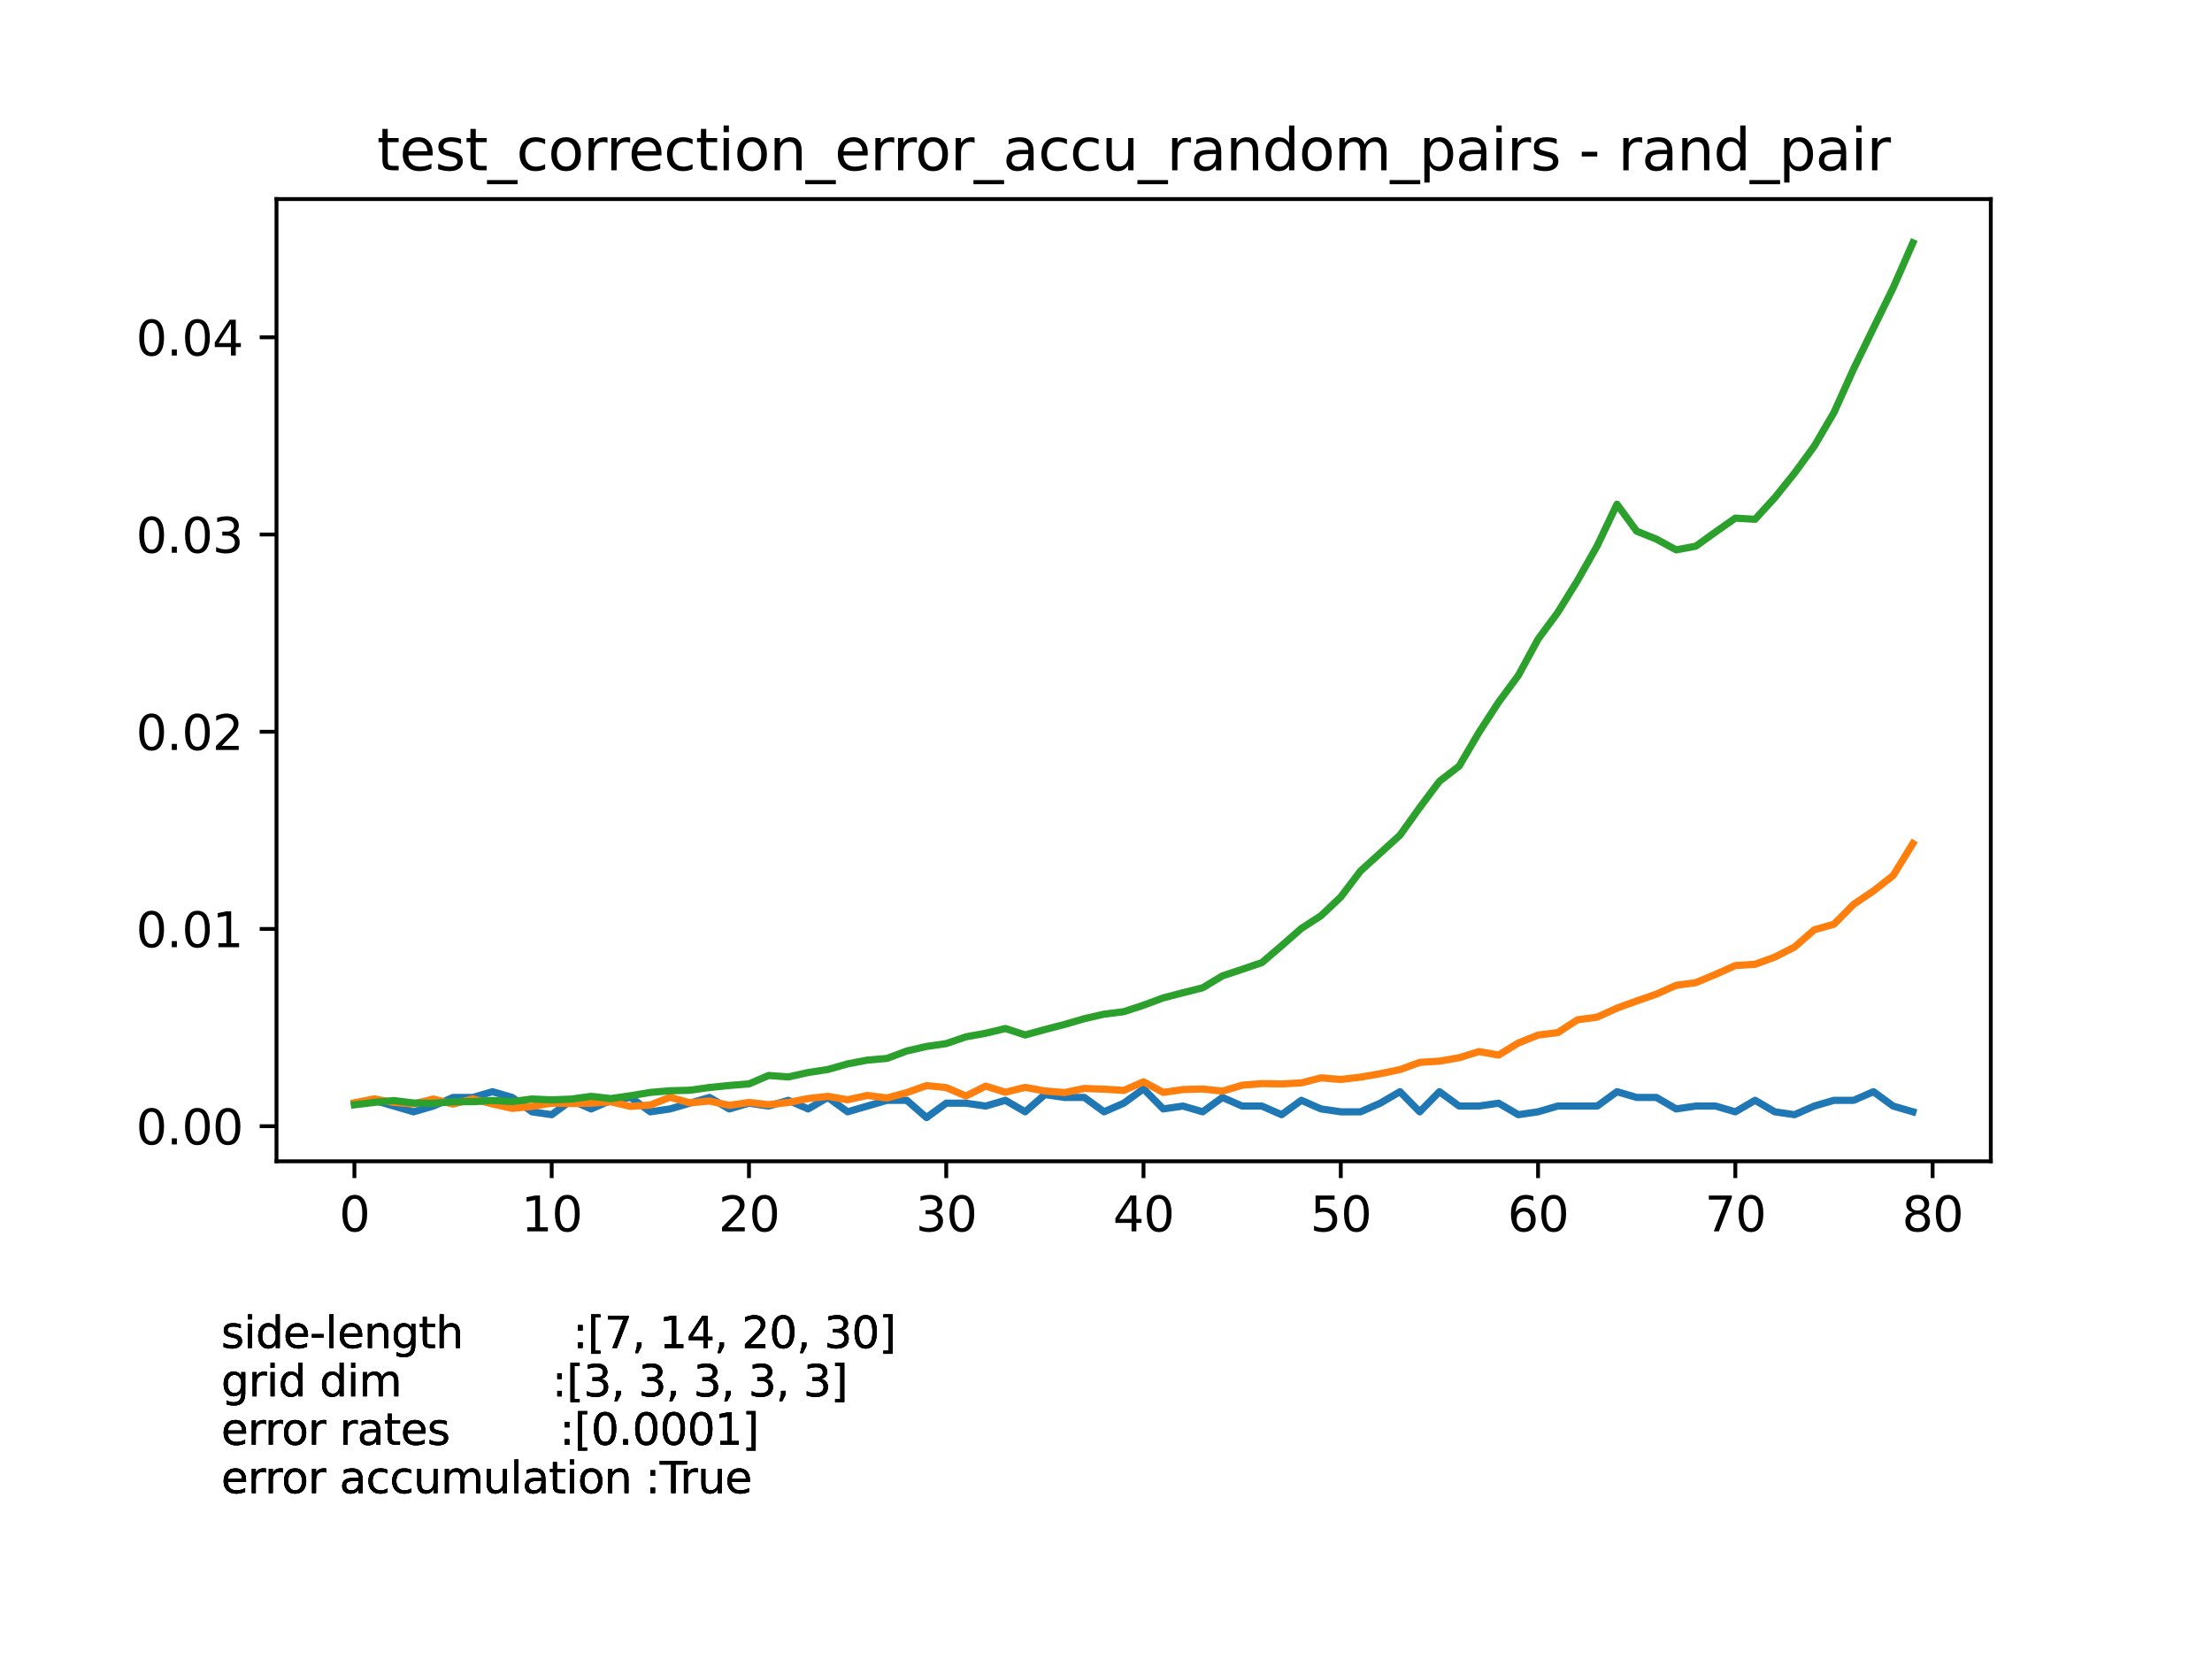 <?xml version="1.0" encoding="utf-8" standalone="no"?>
<!DOCTYPE svg PUBLIC "-//W3C//DTD SVG 1.1//EN"
  "http://www.w3.org/Graphics/SVG/1.1/DTD/svg11.dtd">
<svg xmlns:xlink="http://www.w3.org/1999/xlink" width="460.8pt" height="345.6pt" viewBox="0 0 460.8 345.6" xmlns="http://www.w3.org/2000/svg" version="1.1">
 <defs>
  <style type="text/css">*{stroke-linejoin: round; stroke-linecap: butt}</style>
 </defs>
 <g id="figure_1">
  <g id="patch_1">
   <path d="M 0 345.6 
L 460.8 345.6 
L 460.8 0 
L 0 0 
z
" style="fill: #ffffff"/>
  </g>
  <g id="axes_1">
   <g id="patch_2">
    <path d="M 57.6 241.92 
L 414.72 241.92 
L 414.72 41.472 
L 57.6 41.472 
z
" style="fill: #ffffff"/>
   </g>
   <g id="matplotlib.axis_1">
    <g id="xtick_1">
     <g id="line2d_1">
      <defs>
       <path id="mb523ce54f1" d="M 0 0 
L 0 3.5 
" style="stroke: #000000; stroke-width: 0.8"/>
      </defs>
      <g>
       <use xlink:href="#mb523ce54f1" x="73.833" y="241.92" style="stroke: #000000; stroke-width: 0.8"/>
      </g>
     </g>
     <g id="text_1">
      <!-- 0 -->
      <g transform="translate(70.651 256.518) scale(0.1 -0.1)">
       <defs>
        <path id="DejaVuSans-30" d="M 2034 4250 
Q 1547 4250 1301 3770 
Q 1056 3291 1056 2328 
Q 1056 1369 1301 889 
Q 1547 409 2034 409 
Q 2525 409 2770 889 
Q 3016 1369 3016 2328 
Q 3016 3291 2770 3770 
Q 2525 4250 2034 4250 
z
M 2034 4750 
Q 2819 4750 3233 4129 
Q 3647 3509 3647 2328 
Q 3647 1150 3233 529 
Q 2819 -91 2034 -91 
Q 1250 -91 836 529 
Q 422 1150 422 2328 
Q 422 3509 836 4129 
Q 1250 4750 2034 4750 
z
" transform="scale(0.016)"/>
       </defs>
       <use xlink:href="#DejaVuSans-30"/>
      </g>
     </g>
    </g>
    <g id="xtick_2">
     <g id="line2d_2">
      <g>
       <use xlink:href="#mb523ce54f1" x="114.928" y="241.92" style="stroke: #000000; stroke-width: 0.8"/>
      </g>
     </g>
     <g id="text_2">
      <!-- 10 -->
      <g transform="translate(108.566 256.518) scale(0.1 -0.1)">
       <defs>
        <path id="DejaVuSans-31" d="M 794 531 
L 1825 531 
L 1825 4091 
L 703 3866 
L 703 4441 
L 1819 4666 
L 2450 4666 
L 2450 531 
L 3481 531 
L 3481 0 
L 794 0 
L 794 531 
z
" transform="scale(0.016)"/>
       </defs>
       <use xlink:href="#DejaVuSans-31"/>
       <use xlink:href="#DejaVuSans-30" transform="translate(63.623 0)"/>
      </g>
     </g>
    </g>
    <g id="xtick_3">
     <g id="line2d_3">
      <g>
       <use xlink:href="#mb523ce54f1" x="156.024" y="241.92" style="stroke: #000000; stroke-width: 0.8"/>
      </g>
     </g>
     <g id="text_3">
      <!-- 20 -->
      <g transform="translate(149.661 256.518) scale(0.1 -0.1)">
       <defs>
        <path id="DejaVuSans-32" d="M 1228 531 
L 3431 531 
L 3431 0 
L 469 0 
L 469 531 
Q 828 903 1448 1529 
Q 2069 2156 2228 2338 
Q 2531 2678 2651 2914 
Q 2772 3150 2772 3378 
Q 2772 3750 2511 3984 
Q 2250 4219 1831 4219 
Q 1534 4219 1204 4116 
Q 875 4013 500 3803 
L 500 4441 
Q 881 4594 1212 4672 
Q 1544 4750 1819 4750 
Q 2544 4750 2975 4387 
Q 3406 4025 3406 3419 
Q 3406 3131 3298 2873 
Q 3191 2616 2906 2266 
Q 2828 2175 2409 1742 
Q 1991 1309 1228 531 
z
" transform="scale(0.016)"/>
       </defs>
       <use xlink:href="#DejaVuSans-32"/>
       <use xlink:href="#DejaVuSans-30" transform="translate(63.623 0)"/>
      </g>
     </g>
    </g>
    <g id="xtick_4">
     <g id="line2d_4">
      <g>
       <use xlink:href="#mb523ce54f1" x="197.119" y="241.92" style="stroke: #000000; stroke-width: 0.8"/>
      </g>
     </g>
     <g id="text_4">
      <!-- 30 -->
      <g transform="translate(190.757 256.518) scale(0.1 -0.1)">
       <defs>
        <path id="DejaVuSans-33" d="M 2597 2516 
Q 3050 2419 3304 2112 
Q 3559 1806 3559 1356 
Q 3559 666 3084 287 
Q 2609 -91 1734 -91 
Q 1441 -91 1130 -33 
Q 819 25 488 141 
L 488 750 
Q 750 597 1062 519 
Q 1375 441 1716 441 
Q 2309 441 2620 675 
Q 2931 909 2931 1356 
Q 2931 1769 2642 2001 
Q 2353 2234 1838 2234 
L 1294 2234 
L 1294 2753 
L 1863 2753 
Q 2328 2753 2575 2939 
Q 2822 3125 2822 3475 
Q 2822 3834 2567 4026 
Q 2313 4219 1838 4219 
Q 1578 4219 1281 4162 
Q 984 4106 628 3988 
L 628 4550 
Q 988 4650 1302 4700 
Q 1616 4750 1894 4750 
Q 2613 4750 3031 4423 
Q 3450 4097 3450 3541 
Q 3450 3153 3228 2886 
Q 3006 2619 2597 2516 
z
" transform="scale(0.016)"/>
       </defs>
       <use xlink:href="#DejaVuSans-33"/>
       <use xlink:href="#DejaVuSans-30" transform="translate(63.623 0)"/>
      </g>
     </g>
    </g>
    <g id="xtick_5">
     <g id="line2d_5">
      <g>
       <use xlink:href="#mb523ce54f1" x="238.215" y="241.92" style="stroke: #000000; stroke-width: 0.8"/>
      </g>
     </g>
     <g id="text_5">
      <!-- 40 -->
      <g transform="translate(231.852 256.518) scale(0.1 -0.1)">
       <defs>
        <path id="DejaVuSans-34" d="M 2419 4116 
L 825 1625 
L 2419 1625 
L 2419 4116 
z
M 2253 4666 
L 3047 4666 
L 3047 1625 
L 3713 1625 
L 3713 1100 
L 3047 1100 
L 3047 0 
L 2419 0 
L 2419 1100 
L 313 1100 
L 313 1709 
L 2253 4666 
z
" transform="scale(0.016)"/>
       </defs>
       <use xlink:href="#DejaVuSans-34"/>
       <use xlink:href="#DejaVuSans-30" transform="translate(63.623 0)"/>
      </g>
     </g>
    </g>
    <g id="xtick_6">
     <g id="line2d_6">
      <g>
       <use xlink:href="#mb523ce54f1" x="279.31" y="241.92" style="stroke: #000000; stroke-width: 0.8"/>
      </g>
     </g>
     <g id="text_6">
      <!-- 50 -->
      <g transform="translate(272.948 256.518) scale(0.1 -0.1)">
       <defs>
        <path id="DejaVuSans-35" d="M 691 4666 
L 3169 4666 
L 3169 4134 
L 1269 4134 
L 1269 2991 
Q 1406 3038 1543 3061 
Q 1681 3084 1819 3084 
Q 2600 3084 3056 2656 
Q 3513 2228 3513 1497 
Q 3513 744 3044 326 
Q 2575 -91 1722 -91 
Q 1428 -91 1123 -41 
Q 819 9 494 109 
L 494 744 
Q 775 591 1075 516 
Q 1375 441 1709 441 
Q 2250 441 2565 725 
Q 2881 1009 2881 1497 
Q 2881 1984 2565 2268 
Q 2250 2553 1709 2553 
Q 1456 2553 1204 2497 
Q 953 2441 691 2322 
L 691 4666 
z
" transform="scale(0.016)"/>
       </defs>
       <use xlink:href="#DejaVuSans-35"/>
       <use xlink:href="#DejaVuSans-30" transform="translate(63.623 0)"/>
      </g>
     </g>
    </g>
    <g id="xtick_7">
     <g id="line2d_7">
      <g>
       <use xlink:href="#mb523ce54f1" x="320.406" y="241.92" style="stroke: #000000; stroke-width: 0.8"/>
      </g>
     </g>
     <g id="text_7">
      <!-- 60 -->
      <g transform="translate(314.043 256.518) scale(0.1 -0.1)">
       <defs>
        <path id="DejaVuSans-36" d="M 2113 2584 
Q 1688 2584 1439 2293 
Q 1191 2003 1191 1497 
Q 1191 994 1439 701 
Q 1688 409 2113 409 
Q 2538 409 2786 701 
Q 3034 994 3034 1497 
Q 3034 2003 2786 2293 
Q 2538 2584 2113 2584 
z
M 3366 4563 
L 3366 3988 
Q 3128 4100 2886 4159 
Q 2644 4219 2406 4219 
Q 1781 4219 1451 3797 
Q 1122 3375 1075 2522 
Q 1259 2794 1537 2939 
Q 1816 3084 2150 3084 
Q 2853 3084 3261 2657 
Q 3669 2231 3669 1497 
Q 3669 778 3244 343 
Q 2819 -91 2113 -91 
Q 1303 -91 875 529 
Q 447 1150 447 2328 
Q 447 3434 972 4092 
Q 1497 4750 2381 4750 
Q 2619 4750 2861 4703 
Q 3103 4656 3366 4563 
z
" transform="scale(0.016)"/>
       </defs>
       <use xlink:href="#DejaVuSans-36"/>
       <use xlink:href="#DejaVuSans-30" transform="translate(63.623 0)"/>
      </g>
     </g>
    </g>
    <g id="xtick_8">
     <g id="line2d_8">
      <g>
       <use xlink:href="#mb523ce54f1" x="361.501" y="241.92" style="stroke: #000000; stroke-width: 0.8"/>
      </g>
     </g>
     <g id="text_8">
      <!-- 70 -->
      <g transform="translate(355.139 256.518) scale(0.1 -0.1)">
       <defs>
        <path id="DejaVuSans-37" d="M 525 4666 
L 3525 4666 
L 3525 4397 
L 1831 0 
L 1172 0 
L 2766 4134 
L 525 4134 
L 525 4666 
z
" transform="scale(0.016)"/>
       </defs>
       <use xlink:href="#DejaVuSans-37"/>
       <use xlink:href="#DejaVuSans-30" transform="translate(63.623 0)"/>
      </g>
     </g>
    </g>
    <g id="xtick_9">
     <g id="line2d_9">
      <g>
       <use xlink:href="#mb523ce54f1" x="402.597" y="241.92" style="stroke: #000000; stroke-width: 0.8"/>
      </g>
     </g>
     <g id="text_9">
      <!-- 80 -->
      <g transform="translate(396.234 256.518) scale(0.1 -0.1)">
       <defs>
        <path id="DejaVuSans-38" d="M 2034 2216 
Q 1584 2216 1326 1975 
Q 1069 1734 1069 1313 
Q 1069 891 1326 650 
Q 1584 409 2034 409 
Q 2484 409 2743 651 
Q 3003 894 3003 1313 
Q 3003 1734 2745 1975 
Q 2488 2216 2034 2216 
z
M 1403 2484 
Q 997 2584 770 2862 
Q 544 3141 544 3541 
Q 544 4100 942 4425 
Q 1341 4750 2034 4750 
Q 2731 4750 3128 4425 
Q 3525 4100 3525 3541 
Q 3525 3141 3298 2862 
Q 3072 2584 2669 2484 
Q 3125 2378 3379 2068 
Q 3634 1759 3634 1313 
Q 3634 634 3220 271 
Q 2806 -91 2034 -91 
Q 1263 -91 848 271 
Q 434 634 434 1313 
Q 434 1759 690 2068 
Q 947 2378 1403 2484 
z
M 1172 3481 
Q 1172 3119 1398 2916 
Q 1625 2713 2034 2713 
Q 2441 2713 2670 2916 
Q 2900 3119 2900 3481 
Q 2900 3844 2670 4047 
Q 2441 4250 2034 4250 
Q 1625 4250 1398 4047 
Q 1172 3844 1172 3481 
z
" transform="scale(0.016)"/>
       </defs>
       <use xlink:href="#DejaVuSans-38"/>
       <use xlink:href="#DejaVuSans-30" transform="translate(63.623 0)"/>
      </g>
     </g>
    </g>
   </g>
   <g id="matplotlib.axis_2">
    <g id="ytick_1">
     <g id="line2d_10">
      <defs>
       <path id="mce32a94ad5" d="M 0 0 
L -3.5 0 
" style="stroke: #000000; stroke-width: 0.8"/>
      </defs>
      <g>
       <use xlink:href="#mce32a94ad5" x="57.6" y="234.605" style="stroke: #000000; stroke-width: 0.8"/>
      </g>
     </g>
     <g id="text_10">
      <!-- 0.00 -->
      <g transform="translate(28.334 238.405) scale(0.1 -0.1)">
       <defs>
        <path id="DejaVuSans-2e" d="M 684 794 
L 1344 794 
L 1344 0 
L 684 0 
L 684 794 
z
" transform="scale(0.016)"/>
       </defs>
       <use xlink:href="#DejaVuSans-30"/>
       <use xlink:href="#DejaVuSans-2e" transform="translate(63.623 0)"/>
       <use xlink:href="#DejaVuSans-30" transform="translate(95.41 0)"/>
       <use xlink:href="#DejaVuSans-30" transform="translate(159.033 0)"/>
      </g>
     </g>
    </g>
    <g id="ytick_2">
     <g id="line2d_11">
      <g>
       <use xlink:href="#mce32a94ad5" x="57.6" y="193.52" style="stroke: #000000; stroke-width: 0.8"/>
      </g>
     </g>
     <g id="text_11">
      <!-- 0.01 -->
      <g transform="translate(28.334 197.32) scale(0.1 -0.1)">
       <use xlink:href="#DejaVuSans-30"/>
       <use xlink:href="#DejaVuSans-2e" transform="translate(63.623 0)"/>
       <use xlink:href="#DejaVuSans-30" transform="translate(95.41 0)"/>
       <use xlink:href="#DejaVuSans-31" transform="translate(159.033 0)"/>
      </g>
     </g>
    </g>
    <g id="ytick_3">
     <g id="line2d_12">
      <g>
       <use xlink:href="#mce32a94ad5" x="57.6" y="152.435" style="stroke: #000000; stroke-width: 0.8"/>
      </g>
     </g>
     <g id="text_12">
      <!-- 0.02 -->
      <g transform="translate(28.334 156.235) scale(0.1 -0.1)">
       <use xlink:href="#DejaVuSans-30"/>
       <use xlink:href="#DejaVuSans-2e" transform="translate(63.623 0)"/>
       <use xlink:href="#DejaVuSans-30" transform="translate(95.41 0)"/>
       <use xlink:href="#DejaVuSans-32" transform="translate(159.033 0)"/>
      </g>
     </g>
    </g>
    <g id="ytick_4">
     <g id="line2d_13">
      <g>
       <use xlink:href="#mce32a94ad5" x="57.6" y="111.351" style="stroke: #000000; stroke-width: 0.8"/>
      </g>
     </g>
     <g id="text_13">
      <!-- 0.03 -->
      <g transform="translate(28.334 115.15) scale(0.1 -0.1)">
       <use xlink:href="#DejaVuSans-30"/>
       <use xlink:href="#DejaVuSans-2e" transform="translate(63.623 0)"/>
       <use xlink:href="#DejaVuSans-30" transform="translate(95.41 0)"/>
       <use xlink:href="#DejaVuSans-33" transform="translate(159.033 0)"/>
      </g>
     </g>
    </g>
    <g id="ytick_5">
     <g id="line2d_14">
      <g>
       <use xlink:href="#mce32a94ad5" x="57.6" y="70.266" style="stroke: #000000; stroke-width: 0.8"/>
      </g>
     </g>
     <g id="text_14">
      <!-- 0.04 -->
      <g transform="translate(28.334 74.065) scale(0.1 -0.1)">
       <use xlink:href="#DejaVuSans-30"/>
       <use xlink:href="#DejaVuSans-2e" transform="translate(63.623 0)"/>
       <use xlink:href="#DejaVuSans-30" transform="translate(95.41 0)"/>
       <use xlink:href="#DejaVuSans-34" transform="translate(159.033 0)"/>
      </g>
     </g>
    </g>
   </g>
   <g id="line2d_15">
    <path d="M 73.833 229.814 
L 77.942 229.215 
L 82.052 230.413 
L 86.161 231.611 
L 90.271 230.413 
L 94.38 228.616 
L 98.49 228.616 
L 102.6 227.419 
L 106.709 228.616 
L 110.819 231.611 
L 114.928 232.21 
L 119.038 229.215 
L 123.147 231.012 
L 127.257 229.215 
L 131.366 228.616 
L 135.476 231.611 
L 139.586 231.012 
L 143.695 229.814 
L 147.805 228.616 
L 151.914 231.012 
L 156.024 229.814 
L 160.133 230.413 
L 164.243 229.215 
L 168.352 231.012 
L 172.462 228.616 
L 176.572 231.611 
L 180.681 230.413 
L 184.791 229.215 
L 188.9 229.215 
L 193.01 232.809 
L 197.119 229.814 
L 201.229 229.814 
L 205.338 230.413 
L 209.448 229.215 
L 213.557 231.611 
L 217.667 228.017 
L 221.777 228.616 
L 225.886 228.616 
L 229.996 231.611 
L 234.105 229.814 
L 238.215 226.82 
L 242.324 231.012 
L 246.434 230.413 
L 250.543 231.611 
L 254.653 228.616 
L 258.763 230.413 
L 262.872 230.413 
L 266.982 232.21 
L 271.091 229.215 
L 275.201 231.012 
L 279.31 231.611 
L 283.42 231.611 
L 287.529 229.814 
L 291.639 227.419 
L 295.748 231.611 
L 299.858 227.419 
L 303.968 230.413 
L 308.077 230.413 
L 312.187 229.814 
L 316.296 232.21 
L 320.406 231.611 
L 324.515 230.413 
L 328.625 230.413 
L 332.734 230.413 
L 336.844 227.419 
L 340.954 228.616 
L 345.063 228.616 
L 349.173 231.012 
L 353.282 230.413 
L 357.392 230.413 
L 361.501 231.611 
L 365.611 229.215 
L 369.72 231.611 
L 373.83 232.21 
L 377.94 230.413 
L 382.049 229.215 
L 386.159 229.215 
L 390.268 227.419 
L 394.378 230.413 
L 398.487 231.611 
" clip-path="url(#p270a63d6be)" style="fill: none; stroke: #1f77b4; stroke-width: 1.5; stroke-linecap: square"/>
   </g>
   <g id="line2d_16">
    <path d="M 73.833 229.739 
L 77.942 228.916 
L 82.052 229.664 
L 86.161 229.964 
L 90.271 228.953 
L 94.38 230.001 
L 98.49 228.916 
L 102.6 229.964 
L 106.709 230.9 
L 110.819 230.488 
L 114.928 229.814 
L 119.038 229.889 
L 123.147 229.814 
L 127.257 229.515 
L 131.366 230.488 
L 135.476 230.189 
L 139.586 228.579 
L 143.695 229.739 
L 147.805 229.365 
L 151.914 230.263 
L 156.024 229.664 
L 160.133 230.114 
L 164.243 229.664 
L 168.352 228.841 
L 172.462 228.392 
L 176.572 229.103 
L 180.681 228.205 
L 184.791 228.729 
L 188.9 227.606 
L 193.01 226.146 
L 197.119 226.558 
L 201.229 228.317 
L 205.338 226.258 
L 209.448 227.531 
L 213.557 226.52 
L 217.667 227.269 
L 221.777 227.606 
L 225.886 226.745 
L 229.996 226.895 
L 234.105 227.157 
L 238.215 225.36 
L 242.324 227.568 
L 246.434 226.969 
L 250.543 226.857 
L 254.653 227.306 
L 258.763 226.071 
L 262.872 225.734 
L 266.982 225.809 
L 271.091 225.584 
L 275.201 224.536 
L 279.31 224.873 
L 283.42 224.387 
L 287.529 223.675 
L 291.639 222.814 
L 295.748 221.317 
L 299.858 221.055 
L 303.968 220.344 
L 308.077 219.071 
L 312.187 219.783 
L 316.296 217.275 
L 320.406 215.628 
L 324.515 215.104 
L 328.625 212.446 
L 332.734 211.884 
L 336.844 210.013 
L 340.954 208.516 
L 345.063 207.093 
L 349.173 205.259 
L 353.282 204.698 
L 357.392 202.976 
L 361.501 201.142 
L 365.611 200.88 
L 369.72 199.382 
L 373.83 197.286 
L 377.94 193.693 
L 382.049 192.532 
L 386.159 188.377 
L 390.268 185.607 
L 394.378 182.388 
L 398.487 175.725 
" clip-path="url(#p270a63d6be)" style="fill: none; stroke: #ff7f0e; stroke-width: 1.5; stroke-linecap: square"/>
   </g>
   <g id="line2d_17">
    <path d="M 73.833 230.15 
L 77.942 229.65 
L 82.052 229.264 
L 86.161 229.778 
L 90.271 229.842 
L 94.38 229.521 
L 98.49 229.496 
L 102.6 229.252 
L 106.709 229.483 
L 110.819 228.943 
L 114.928 229.123 
L 119.038 228.956 
L 123.147 228.391 
L 127.257 228.854 
L 131.366 228.263 
L 135.476 227.57 
L 139.586 227.223 
L 143.695 227.12 
L 147.805 226.543 
L 151.914 226.119 
L 156.024 225.798 
L 160.133 224.039 
L 164.243 224.347 
L 168.352 223.423 
L 172.462 222.794 
L 176.572 221.625 
L 180.681 220.842 
L 184.791 220.482 
L 188.9 218.942 
L 193.01 217.992 
L 197.119 217.401 
L 201.229 215.989 
L 205.338 215.244 
L 209.448 214.256 
L 213.557 215.604 
L 217.667 214.474 
L 221.777 213.408 
L 225.886 212.214 
L 229.996 211.264 
L 234.105 210.75 
L 238.215 209.402 
L 242.324 207.875 
L 246.434 206.809 
L 250.543 205.769 
L 254.653 203.291 
L 258.763 201.93 
L 262.872 200.531 
L 266.982 197.013 
L 271.091 193.418 
L 275.201 190.747 
L 279.31 186.857 
L 283.42 181.439 
L 287.529 177.716 
L 291.639 173.979 
L 295.748 168.24 
L 299.858 162.758 
L 303.968 159.587 
L 308.077 152.602 
L 312.187 146.273 
L 316.296 140.713 
L 320.406 133.151 
L 324.515 127.579 
L 328.625 120.941 
L 332.734 113.687 
L 336.844 105.047 
L 340.954 110.657 
L 345.063 112.313 
L 349.173 114.547 
L 353.282 113.777 
L 357.392 110.811 
L 361.501 107.935 
L 365.611 108.179 
L 369.72 103.673 
L 373.83 98.563 
L 377.94 92.952 
L 382.049 85.929 
L 386.159 76.813 
L 390.268 68.353 
L 394.378 59.956 
L 398.487 50.583 
" clip-path="url(#p270a63d6be)" style="fill: none; stroke: #2ca02c; stroke-width: 1.5; stroke-linecap: square"/>
   </g>
   <g id="patch_3">
    <path d="M 57.6 241.92 
L 57.6 41.472 
" style="fill: none; stroke: #000000; stroke-width: 0.8; stroke-linejoin: miter; stroke-linecap: square"/>
   </g>
   <g id="patch_4">
    <path d="M 414.72 241.92 
L 414.72 41.472 
" style="fill: none; stroke: #000000; stroke-width: 0.8; stroke-linejoin: miter; stroke-linecap: square"/>
   </g>
   <g id="patch_5">
    <path d="M 57.6 241.92 
L 414.72 241.92 
" style="fill: none; stroke: #000000; stroke-width: 0.8; stroke-linejoin: miter; stroke-linecap: square"/>
   </g>
   <g id="patch_6">
    <path d="M 57.6 41.472 
L 414.72 41.472 
" style="fill: none; stroke: #000000; stroke-width: 0.8; stroke-linejoin: miter; stroke-linecap: square"/>
   </g>
   <g id="text_15">
    <!-- side-length        :[7, 14, 20, 30] -->
    <g transform="translate(46.08 280.806) scale(0.09 -0.09)">
     <defs>
      <path id="DejaVuSans-73" d="M 2834 3397 
L 2834 2853 
Q 2591 2978 2328 3040 
Q 2066 3103 1784 3103 
Q 1356 3103 1142 2972 
Q 928 2841 928 2578 
Q 928 2378 1081 2264 
Q 1234 2150 1697 2047 
L 1894 2003 
Q 2506 1872 2764 1633 
Q 3022 1394 3022 966 
Q 3022 478 2636 193 
Q 2250 -91 1575 -91 
Q 1294 -91 989 -36 
Q 684 19 347 128 
L 347 722 
Q 666 556 975 473 
Q 1284 391 1588 391 
Q 1994 391 2212 530 
Q 2431 669 2431 922 
Q 2431 1156 2273 1281 
Q 2116 1406 1581 1522 
L 1381 1569 
Q 847 1681 609 1914 
Q 372 2147 372 2553 
Q 372 3047 722 3315 
Q 1072 3584 1716 3584 
Q 2034 3584 2315 3537 
Q 2597 3491 2834 3397 
z
" transform="scale(0.016)"/>
      <path id="DejaVuSans-69" d="M 603 3500 
L 1178 3500 
L 1178 0 
L 603 0 
L 603 3500 
z
M 603 4863 
L 1178 4863 
L 1178 4134 
L 603 4134 
L 603 4863 
z
" transform="scale(0.016)"/>
      <path id="DejaVuSans-64" d="M 2906 2969 
L 2906 4863 
L 3481 4863 
L 3481 0 
L 2906 0 
L 2906 525 
Q 2725 213 2448 61 
Q 2172 -91 1784 -91 
Q 1150 -91 751 415 
Q 353 922 353 1747 
Q 353 2572 751 3078 
Q 1150 3584 1784 3584 
Q 2172 3584 2448 3432 
Q 2725 3281 2906 2969 
z
M 947 1747 
Q 947 1113 1208 752 
Q 1469 391 1925 391 
Q 2381 391 2643 752 
Q 2906 1113 2906 1747 
Q 2906 2381 2643 2742 
Q 2381 3103 1925 3103 
Q 1469 3103 1208 2742 
Q 947 2381 947 1747 
z
" transform="scale(0.016)"/>
      <path id="DejaVuSans-65" d="M 3597 1894 
L 3597 1613 
L 953 1613 
Q 991 1019 1311 708 
Q 1631 397 2203 397 
Q 2534 397 2845 478 
Q 3156 559 3463 722 
L 3463 178 
Q 3153 47 2828 -22 
Q 2503 -91 2169 -91 
Q 1331 -91 842 396 
Q 353 884 353 1716 
Q 353 2575 817 3079 
Q 1281 3584 2069 3584 
Q 2775 3584 3186 3129 
Q 3597 2675 3597 1894 
z
M 3022 2063 
Q 3016 2534 2758 2815 
Q 2500 3097 2075 3097 
Q 1594 3097 1305 2825 
Q 1016 2553 972 2059 
L 3022 2063 
z
" transform="scale(0.016)"/>
      <path id="DejaVuSans-2d" d="M 313 2009 
L 1997 2009 
L 1997 1497 
L 313 1497 
L 313 2009 
z
" transform="scale(0.016)"/>
      <path id="DejaVuSans-6c" d="M 603 4863 
L 1178 4863 
L 1178 0 
L 603 0 
L 603 4863 
z
" transform="scale(0.016)"/>
      <path id="DejaVuSans-6e" d="M 3513 2113 
L 3513 0 
L 2938 0 
L 2938 2094 
Q 2938 2591 2744 2837 
Q 2550 3084 2163 3084 
Q 1697 3084 1428 2787 
Q 1159 2491 1159 1978 
L 1159 0 
L 581 0 
L 581 3500 
L 1159 3500 
L 1159 2956 
Q 1366 3272 1645 3428 
Q 1925 3584 2291 3584 
Q 2894 3584 3203 3211 
Q 3513 2838 3513 2113 
z
" transform="scale(0.016)"/>
      <path id="DejaVuSans-67" d="M 2906 1791 
Q 2906 2416 2648 2759 
Q 2391 3103 1925 3103 
Q 1463 3103 1205 2759 
Q 947 2416 947 1791 
Q 947 1169 1205 825 
Q 1463 481 1925 481 
Q 2391 481 2648 825 
Q 2906 1169 2906 1791 
z
M 3481 434 
Q 3481 -459 3084 -895 
Q 2688 -1331 1869 -1331 
Q 1566 -1331 1297 -1286 
Q 1028 -1241 775 -1147 
L 775 -588 
Q 1028 -725 1275 -790 
Q 1522 -856 1778 -856 
Q 2344 -856 2625 -561 
Q 2906 -266 2906 331 
L 2906 616 
Q 2728 306 2450 153 
Q 2172 0 1784 0 
Q 1141 0 747 490 
Q 353 981 353 1791 
Q 353 2603 747 3093 
Q 1141 3584 1784 3584 
Q 2172 3584 2450 3431 
Q 2728 3278 2906 2969 
L 2906 3500 
L 3481 3500 
L 3481 434 
z
" transform="scale(0.016)"/>
      <path id="DejaVuSans-74" d="M 1172 4494 
L 1172 3500 
L 2356 3500 
L 2356 3053 
L 1172 3053 
L 1172 1153 
Q 1172 725 1289 603 
Q 1406 481 1766 481 
L 2356 481 
L 2356 0 
L 1766 0 
Q 1100 0 847 248 
Q 594 497 594 1153 
L 594 3053 
L 172 3053 
L 172 3500 
L 594 3500 
L 594 4494 
L 1172 4494 
z
" transform="scale(0.016)"/>
      <path id="DejaVuSans-68" d="M 3513 2113 
L 3513 0 
L 2938 0 
L 2938 2094 
Q 2938 2591 2744 2837 
Q 2550 3084 2163 3084 
Q 1697 3084 1428 2787 
Q 1159 2491 1159 1978 
L 1159 0 
L 581 0 
L 581 4863 
L 1159 4863 
L 1159 2956 
Q 1366 3272 1645 3428 
Q 1925 3584 2291 3584 
Q 2894 3584 3203 3211 
Q 3513 2838 3513 2113 
z
" transform="scale(0.016)"/>
      <path id="DejaVuSans-20" transform="scale(0.016)"/>
      <path id="DejaVuSans-3a" d="M 750 794 
L 1409 794 
L 1409 0 
L 750 0 
L 750 794 
z
M 750 3309 
L 1409 3309 
L 1409 2516 
L 750 2516 
L 750 3309 
z
" transform="scale(0.016)"/>
      <path id="DejaVuSans-5b" d="M 550 4863 
L 1875 4863 
L 1875 4416 
L 1125 4416 
L 1125 -397 
L 1875 -397 
L 1875 -844 
L 550 -844 
L 550 4863 
z
" transform="scale(0.016)"/>
      <path id="DejaVuSans-2c" d="M 750 794 
L 1409 794 
L 1409 256 
L 897 -744 
L 494 -744 
L 750 256 
L 750 794 
z
" transform="scale(0.016)"/>
      <path id="DejaVuSans-5d" d="M 1947 4863 
L 1947 -844 
L 622 -844 
L 622 -397 
L 1369 -397 
L 1369 4416 
L 622 4416 
L 622 4863 
L 1947 4863 
z
" transform="scale(0.016)"/>
     </defs>
     <use xlink:href="#DejaVuSans-73"/>
     <use xlink:href="#DejaVuSans-69" transform="translate(52.1 0)"/>
     <use xlink:href="#DejaVuSans-64" transform="translate(79.883 0)"/>
     <use xlink:href="#DejaVuSans-65" transform="translate(143.359 0)"/>
     <use xlink:href="#DejaVuSans-2d" transform="translate(204.883 0)"/>
     <use xlink:href="#DejaVuSans-6c" transform="translate(240.967 0)"/>
     <use xlink:href="#DejaVuSans-65" transform="translate(268.75 0)"/>
     <use xlink:href="#DejaVuSans-6e" transform="translate(330.273 0)"/>
     <use xlink:href="#DejaVuSans-67" transform="translate(393.652 0)"/>
     <use xlink:href="#DejaVuSans-74" transform="translate(457.129 0)"/>
     <use xlink:href="#DejaVuSans-68" transform="translate(496.338 0)"/>
     <use xlink:href="#DejaVuSans-20" transform="translate(559.717 0)"/>
     <use xlink:href="#DejaVuSans-20" transform="translate(591.504 0)"/>
     <use xlink:href="#DejaVuSans-20" transform="translate(623.291 0)"/>
     <use xlink:href="#DejaVuSans-20" transform="translate(655.078 0)"/>
     <use xlink:href="#DejaVuSans-20" transform="translate(686.865 0)"/>
     <use xlink:href="#DejaVuSans-20" transform="translate(718.652 0)"/>
     <use xlink:href="#DejaVuSans-20" transform="translate(750.439 0)"/>
     <use xlink:href="#DejaVuSans-20" transform="translate(782.227 0)"/>
     <use xlink:href="#DejaVuSans-3a" transform="translate(814.014 0)"/>
     <use xlink:href="#DejaVuSans-5b" transform="translate(847.705 0)"/>
     <use xlink:href="#DejaVuSans-37" transform="translate(886.719 0)"/>
     <use xlink:href="#DejaVuSans-2c" transform="translate(950.342 0)"/>
     <use xlink:href="#DejaVuSans-20" transform="translate(982.129 0)"/>
     <use xlink:href="#DejaVuSans-31" transform="translate(1013.916 0)"/>
     <use xlink:href="#DejaVuSans-34" transform="translate(1077.539 0)"/>
     <use xlink:href="#DejaVuSans-2c" transform="translate(1141.162 0)"/>
     <use xlink:href="#DejaVuSans-20" transform="translate(1172.949 0)"/>
     <use xlink:href="#DejaVuSans-32" transform="translate(1204.736 0)"/>
     <use xlink:href="#DejaVuSans-30" transform="translate(1268.359 0)"/>
     <use xlink:href="#DejaVuSans-2c" transform="translate(1331.982 0)"/>
     <use xlink:href="#DejaVuSans-20" transform="translate(1363.77 0)"/>
     <use xlink:href="#DejaVuSans-33" transform="translate(1395.557 0)"/>
     <use xlink:href="#DejaVuSans-30" transform="translate(1459.18 0)"/>
     <use xlink:href="#DejaVuSans-5d" transform="translate(1522.803 0)"/>
    </g>
    <!-- grid dim           :[3, 3, 3, 3, 3] -->
    <g transform="translate(46.08 290.884) scale(0.09 -0.09)">
     <defs>
      <path id="DejaVuSans-72" d="M 2631 2963 
Q 2534 3019 2420 3045 
Q 2306 3072 2169 3072 
Q 1681 3072 1420 2755 
Q 1159 2438 1159 1844 
L 1159 0 
L 581 0 
L 581 3500 
L 1159 3500 
L 1159 2956 
Q 1341 3275 1631 3429 
Q 1922 3584 2338 3584 
Q 2397 3584 2469 3576 
Q 2541 3569 2628 3553 
L 2631 2963 
z
" transform="scale(0.016)"/>
      <path id="DejaVuSans-6d" d="M 3328 2828 
Q 3544 3216 3844 3400 
Q 4144 3584 4550 3584 
Q 5097 3584 5394 3201 
Q 5691 2819 5691 2113 
L 5691 0 
L 5113 0 
L 5113 2094 
Q 5113 2597 4934 2840 
Q 4756 3084 4391 3084 
Q 3944 3084 3684 2787 
Q 3425 2491 3425 1978 
L 3425 0 
L 2847 0 
L 2847 2094 
Q 2847 2600 2669 2842 
Q 2491 3084 2119 3084 
Q 1678 3084 1418 2786 
Q 1159 2488 1159 1978 
L 1159 0 
L 581 0 
L 581 3500 
L 1159 3500 
L 1159 2956 
Q 1356 3278 1631 3431 
Q 1906 3584 2284 3584 
Q 2666 3584 2933 3390 
Q 3200 3197 3328 2828 
z
" transform="scale(0.016)"/>
     </defs>
     <use xlink:href="#DejaVuSans-67"/>
     <use xlink:href="#DejaVuSans-72" transform="translate(63.477 0)"/>
     <use xlink:href="#DejaVuSans-69" transform="translate(104.59 0)"/>
     <use xlink:href="#DejaVuSans-64" transform="translate(132.373 0)"/>
     <use xlink:href="#DejaVuSans-20" transform="translate(195.85 0)"/>
     <use xlink:href="#DejaVuSans-64" transform="translate(227.637 0)"/>
     <use xlink:href="#DejaVuSans-69" transform="translate(291.113 0)"/>
     <use xlink:href="#DejaVuSans-6d" transform="translate(318.896 0)"/>
     <use xlink:href="#DejaVuSans-20" transform="translate(416.309 0)"/>
     <use xlink:href="#DejaVuSans-20" transform="translate(448.096 0)"/>
     <use xlink:href="#DejaVuSans-20" transform="translate(479.883 0)"/>
     <use xlink:href="#DejaVuSans-20" transform="translate(511.67 0)"/>
     <use xlink:href="#DejaVuSans-20" transform="translate(543.457 0)"/>
     <use xlink:href="#DejaVuSans-20" transform="translate(575.244 0)"/>
     <use xlink:href="#DejaVuSans-20" transform="translate(607.031 0)"/>
     <use xlink:href="#DejaVuSans-20" transform="translate(638.818 0)"/>
     <use xlink:href="#DejaVuSans-20" transform="translate(670.605 0)"/>
     <use xlink:href="#DejaVuSans-20" transform="translate(702.393 0)"/>
     <use xlink:href="#DejaVuSans-20" transform="translate(734.18 0)"/>
     <use xlink:href="#DejaVuSans-3a" transform="translate(765.967 0)"/>
     <use xlink:href="#DejaVuSans-5b" transform="translate(799.658 0)"/>
     <use xlink:href="#DejaVuSans-33" transform="translate(838.672 0)"/>
     <use xlink:href="#DejaVuSans-2c" transform="translate(902.295 0)"/>
     <use xlink:href="#DejaVuSans-20" transform="translate(934.082 0)"/>
     <use xlink:href="#DejaVuSans-33" transform="translate(965.869 0)"/>
     <use xlink:href="#DejaVuSans-2c" transform="translate(1029.492 0)"/>
     <use xlink:href="#DejaVuSans-20" transform="translate(1061.279 0)"/>
     <use xlink:href="#DejaVuSans-33" transform="translate(1093.066 0)"/>
     <use xlink:href="#DejaVuSans-2c" transform="translate(1156.689 0)"/>
     <use xlink:href="#DejaVuSans-20" transform="translate(1188.477 0)"/>
     <use xlink:href="#DejaVuSans-33" transform="translate(1220.264 0)"/>
     <use xlink:href="#DejaVuSans-2c" transform="translate(1283.887 0)"/>
     <use xlink:href="#DejaVuSans-20" transform="translate(1315.674 0)"/>
     <use xlink:href="#DejaVuSans-33" transform="translate(1347.461 0)"/>
     <use xlink:href="#DejaVuSans-5d" transform="translate(1411.084 0)"/>
    </g>
    <!-- error rates        :[0.0001] -->
    <g transform="translate(46.08 300.962) scale(0.09 -0.09)">
     <defs>
      <path id="DejaVuSans-6f" d="M 1959 3097 
Q 1497 3097 1228 2736 
Q 959 2375 959 1747 
Q 959 1119 1226 758 
Q 1494 397 1959 397 
Q 2419 397 2687 759 
Q 2956 1122 2956 1747 
Q 2956 2369 2687 2733 
Q 2419 3097 1959 3097 
z
M 1959 3584 
Q 2709 3584 3137 3096 
Q 3566 2609 3566 1747 
Q 3566 888 3137 398 
Q 2709 -91 1959 -91 
Q 1206 -91 779 398 
Q 353 888 353 1747 
Q 353 2609 779 3096 
Q 1206 3584 1959 3584 
z
" transform="scale(0.016)"/>
      <path id="DejaVuSans-61" d="M 2194 1759 
Q 1497 1759 1228 1600 
Q 959 1441 959 1056 
Q 959 750 1161 570 
Q 1363 391 1709 391 
Q 2188 391 2477 730 
Q 2766 1069 2766 1631 
L 2766 1759 
L 2194 1759 
z
M 3341 1997 
L 3341 0 
L 2766 0 
L 2766 531 
Q 2569 213 2275 61 
Q 1981 -91 1556 -91 
Q 1019 -91 701 211 
Q 384 513 384 1019 
Q 384 1609 779 1909 
Q 1175 2209 1959 2209 
L 2766 2209 
L 2766 2266 
Q 2766 2663 2505 2880 
Q 2244 3097 1772 3097 
Q 1472 3097 1187 3025 
Q 903 2953 641 2809 
L 641 3341 
Q 956 3463 1253 3523 
Q 1550 3584 1831 3584 
Q 2591 3584 2966 3190 
Q 3341 2797 3341 1997 
z
" transform="scale(0.016)"/>
     </defs>
     <use xlink:href="#DejaVuSans-65"/>
     <use xlink:href="#DejaVuSans-72" transform="translate(61.523 0)"/>
     <use xlink:href="#DejaVuSans-72" transform="translate(100.887 0)"/>
     <use xlink:href="#DejaVuSans-6f" transform="translate(139.75 0)"/>
     <use xlink:href="#DejaVuSans-72" transform="translate(200.932 0)"/>
     <use xlink:href="#DejaVuSans-20" transform="translate(242.045 0)"/>
     <use xlink:href="#DejaVuSans-72" transform="translate(273.832 0)"/>
     <use xlink:href="#DejaVuSans-61" transform="translate(314.945 0)"/>
     <use xlink:href="#DejaVuSans-74" transform="translate(376.225 0)"/>
     <use xlink:href="#DejaVuSans-65" transform="translate(415.434 0)"/>
     <use xlink:href="#DejaVuSans-73" transform="translate(476.957 0)"/>
     <use xlink:href="#DejaVuSans-20" transform="translate(529.057 0)"/>
     <use xlink:href="#DejaVuSans-20" transform="translate(560.844 0)"/>
     <use xlink:href="#DejaVuSans-20" transform="translate(592.631 0)"/>
     <use xlink:href="#DejaVuSans-20" transform="translate(624.418 0)"/>
     <use xlink:href="#DejaVuSans-20" transform="translate(656.205 0)"/>
     <use xlink:href="#DejaVuSans-20" transform="translate(687.992 0)"/>
     <use xlink:href="#DejaVuSans-20" transform="translate(719.779 0)"/>
     <use xlink:href="#DejaVuSans-20" transform="translate(751.566 0)"/>
     <use xlink:href="#DejaVuSans-3a" transform="translate(783.354 0)"/>
     <use xlink:href="#DejaVuSans-5b" transform="translate(817.045 0)"/>
     <use xlink:href="#DejaVuSans-30" transform="translate(856.059 0)"/>
     <use xlink:href="#DejaVuSans-2e" transform="translate(919.682 0)"/>
     <use xlink:href="#DejaVuSans-30" transform="translate(951.469 0)"/>
     <use xlink:href="#DejaVuSans-30" transform="translate(1015.092 0)"/>
     <use xlink:href="#DejaVuSans-30" transform="translate(1078.715 0)"/>
     <use xlink:href="#DejaVuSans-31" transform="translate(1142.338 0)"/>
     <use xlink:href="#DejaVuSans-5d" transform="translate(1205.961 0)"/>
    </g>
    <!-- error accumulation :True -->
    <g transform="translate(46.08 311.04) scale(0.09 -0.09)">
     <defs>
      <path id="DejaVuSans-63" d="M 3122 3366 
L 3122 2828 
Q 2878 2963 2633 3030 
Q 2388 3097 2138 3097 
Q 1578 3097 1268 2742 
Q 959 2388 959 1747 
Q 959 1106 1268 751 
Q 1578 397 2138 397 
Q 2388 397 2633 464 
Q 2878 531 3122 666 
L 3122 134 
Q 2881 22 2623 -34 
Q 2366 -91 2075 -91 
Q 1284 -91 818 406 
Q 353 903 353 1747 
Q 353 2603 823 3093 
Q 1294 3584 2113 3584 
Q 2378 3584 2631 3529 
Q 2884 3475 3122 3366 
z
" transform="scale(0.016)"/>
      <path id="DejaVuSans-75" d="M 544 1381 
L 544 3500 
L 1119 3500 
L 1119 1403 
Q 1119 906 1312 657 
Q 1506 409 1894 409 
Q 2359 409 2629 706 
Q 2900 1003 2900 1516 
L 2900 3500 
L 3475 3500 
L 3475 0 
L 2900 0 
L 2900 538 
Q 2691 219 2414 64 
Q 2138 -91 1772 -91 
Q 1169 -91 856 284 
Q 544 659 544 1381 
z
M 1991 3584 
L 1991 3584 
z
" transform="scale(0.016)"/>
      <path id="DejaVuSans-54" d="M -19 4666 
L 3928 4666 
L 3928 4134 
L 2272 4134 
L 2272 0 
L 1638 0 
L 1638 4134 
L -19 4134 
L -19 4666 
z
" transform="scale(0.016)"/>
     </defs>
     <use xlink:href="#DejaVuSans-65"/>
     <use xlink:href="#DejaVuSans-72" transform="translate(61.523 0)"/>
     <use xlink:href="#DejaVuSans-72" transform="translate(100.887 0)"/>
     <use xlink:href="#DejaVuSans-6f" transform="translate(139.75 0)"/>
     <use xlink:href="#DejaVuSans-72" transform="translate(200.932 0)"/>
     <use xlink:href="#DejaVuSans-20" transform="translate(242.045 0)"/>
     <use xlink:href="#DejaVuSans-61" transform="translate(273.832 0)"/>
     <use xlink:href="#DejaVuSans-63" transform="translate(335.111 0)"/>
     <use xlink:href="#DejaVuSans-63" transform="translate(390.092 0)"/>
     <use xlink:href="#DejaVuSans-75" transform="translate(445.072 0)"/>
     <use xlink:href="#DejaVuSans-6d" transform="translate(508.451 0)"/>
     <use xlink:href="#DejaVuSans-75" transform="translate(605.863 0)"/>
     <use xlink:href="#DejaVuSans-6c" transform="translate(669.242 0)"/>
     <use xlink:href="#DejaVuSans-61" transform="translate(697.025 0)"/>
     <use xlink:href="#DejaVuSans-74" transform="translate(758.305 0)"/>
     <use xlink:href="#DejaVuSans-69" transform="translate(797.514 0)"/>
     <use xlink:href="#DejaVuSans-6f" transform="translate(825.297 0)"/>
     <use xlink:href="#DejaVuSans-6e" transform="translate(886.479 0)"/>
     <use xlink:href="#DejaVuSans-20" transform="translate(949.857 0)"/>
     <use xlink:href="#DejaVuSans-3a" transform="translate(981.645 0)"/>
     <use xlink:href="#DejaVuSans-54" transform="translate(1015.336 0)"/>
     <use xlink:href="#DejaVuSans-72" transform="translate(1061.67 0)"/>
     <use xlink:href="#DejaVuSans-75" transform="translate(1102.783 0)"/>
     <use xlink:href="#DejaVuSans-65" transform="translate(1166.162 0)"/>
    </g>
   </g>
   <g id="text_16">
    <!-- side-length        :[7, 14, 20, 30] -->
    <g transform="translate(46.08 280.806) scale(0.09 -0.09)">
     <use xlink:href="#DejaVuSans-73"/>
     <use xlink:href="#DejaVuSans-69" transform="translate(52.1 0)"/>
     <use xlink:href="#DejaVuSans-64" transform="translate(79.883 0)"/>
     <use xlink:href="#DejaVuSans-65" transform="translate(143.359 0)"/>
     <use xlink:href="#DejaVuSans-2d" transform="translate(204.883 0)"/>
     <use xlink:href="#DejaVuSans-6c" transform="translate(240.967 0)"/>
     <use xlink:href="#DejaVuSans-65" transform="translate(268.75 0)"/>
     <use xlink:href="#DejaVuSans-6e" transform="translate(330.273 0)"/>
     <use xlink:href="#DejaVuSans-67" transform="translate(393.652 0)"/>
     <use xlink:href="#DejaVuSans-74" transform="translate(457.129 0)"/>
     <use xlink:href="#DejaVuSans-68" transform="translate(496.338 0)"/>
     <use xlink:href="#DejaVuSans-20" transform="translate(559.717 0)"/>
     <use xlink:href="#DejaVuSans-20" transform="translate(591.504 0)"/>
     <use xlink:href="#DejaVuSans-20" transform="translate(623.291 0)"/>
     <use xlink:href="#DejaVuSans-20" transform="translate(655.078 0)"/>
     <use xlink:href="#DejaVuSans-20" transform="translate(686.865 0)"/>
     <use xlink:href="#DejaVuSans-20" transform="translate(718.652 0)"/>
     <use xlink:href="#DejaVuSans-20" transform="translate(750.439 0)"/>
     <use xlink:href="#DejaVuSans-20" transform="translate(782.227 0)"/>
     <use xlink:href="#DejaVuSans-3a" transform="translate(814.014 0)"/>
     <use xlink:href="#DejaVuSans-5b" transform="translate(847.705 0)"/>
     <use xlink:href="#DejaVuSans-37" transform="translate(886.719 0)"/>
     <use xlink:href="#DejaVuSans-2c" transform="translate(950.342 0)"/>
     <use xlink:href="#DejaVuSans-20" transform="translate(982.129 0)"/>
     <use xlink:href="#DejaVuSans-31" transform="translate(1013.916 0)"/>
     <use xlink:href="#DejaVuSans-34" transform="translate(1077.539 0)"/>
     <use xlink:href="#DejaVuSans-2c" transform="translate(1141.162 0)"/>
     <use xlink:href="#DejaVuSans-20" transform="translate(1172.949 0)"/>
     <use xlink:href="#DejaVuSans-32" transform="translate(1204.736 0)"/>
     <use xlink:href="#DejaVuSans-30" transform="translate(1268.359 0)"/>
     <use xlink:href="#DejaVuSans-2c" transform="translate(1331.982 0)"/>
     <use xlink:href="#DejaVuSans-20" transform="translate(1363.77 0)"/>
     <use xlink:href="#DejaVuSans-33" transform="translate(1395.557 0)"/>
     <use xlink:href="#DejaVuSans-30" transform="translate(1459.18 0)"/>
     <use xlink:href="#DejaVuSans-5d" transform="translate(1522.803 0)"/>
    </g>
    <!-- grid dim           :[3, 3, 3, 3, 3] -->
    <g transform="translate(46.08 290.884) scale(0.09 -0.09)">
     <use xlink:href="#DejaVuSans-67"/>
     <use xlink:href="#DejaVuSans-72" transform="translate(63.477 0)"/>
     <use xlink:href="#DejaVuSans-69" transform="translate(104.59 0)"/>
     <use xlink:href="#DejaVuSans-64" transform="translate(132.373 0)"/>
     <use xlink:href="#DejaVuSans-20" transform="translate(195.85 0)"/>
     <use xlink:href="#DejaVuSans-64" transform="translate(227.637 0)"/>
     <use xlink:href="#DejaVuSans-69" transform="translate(291.113 0)"/>
     <use xlink:href="#DejaVuSans-6d" transform="translate(318.896 0)"/>
     <use xlink:href="#DejaVuSans-20" transform="translate(416.309 0)"/>
     <use xlink:href="#DejaVuSans-20" transform="translate(448.096 0)"/>
     <use xlink:href="#DejaVuSans-20" transform="translate(479.883 0)"/>
     <use xlink:href="#DejaVuSans-20" transform="translate(511.67 0)"/>
     <use xlink:href="#DejaVuSans-20" transform="translate(543.457 0)"/>
     <use xlink:href="#DejaVuSans-20" transform="translate(575.244 0)"/>
     <use xlink:href="#DejaVuSans-20" transform="translate(607.031 0)"/>
     <use xlink:href="#DejaVuSans-20" transform="translate(638.818 0)"/>
     <use xlink:href="#DejaVuSans-20" transform="translate(670.605 0)"/>
     <use xlink:href="#DejaVuSans-20" transform="translate(702.393 0)"/>
     <use xlink:href="#DejaVuSans-20" transform="translate(734.18 0)"/>
     <use xlink:href="#DejaVuSans-3a" transform="translate(765.967 0)"/>
     <use xlink:href="#DejaVuSans-5b" transform="translate(799.658 0)"/>
     <use xlink:href="#DejaVuSans-33" transform="translate(838.672 0)"/>
     <use xlink:href="#DejaVuSans-2c" transform="translate(902.295 0)"/>
     <use xlink:href="#DejaVuSans-20" transform="translate(934.082 0)"/>
     <use xlink:href="#DejaVuSans-33" transform="translate(965.869 0)"/>
     <use xlink:href="#DejaVuSans-2c" transform="translate(1029.492 0)"/>
     <use xlink:href="#DejaVuSans-20" transform="translate(1061.279 0)"/>
     <use xlink:href="#DejaVuSans-33" transform="translate(1093.066 0)"/>
     <use xlink:href="#DejaVuSans-2c" transform="translate(1156.689 0)"/>
     <use xlink:href="#DejaVuSans-20" transform="translate(1188.477 0)"/>
     <use xlink:href="#DejaVuSans-33" transform="translate(1220.264 0)"/>
     <use xlink:href="#DejaVuSans-2c" transform="translate(1283.887 0)"/>
     <use xlink:href="#DejaVuSans-20" transform="translate(1315.674 0)"/>
     <use xlink:href="#DejaVuSans-33" transform="translate(1347.461 0)"/>
     <use xlink:href="#DejaVuSans-5d" transform="translate(1411.084 0)"/>
    </g>
    <!-- error rates        :[0.0001] -->
    <g transform="translate(46.08 300.962) scale(0.09 -0.09)">
     <use xlink:href="#DejaVuSans-65"/>
     <use xlink:href="#DejaVuSans-72" transform="translate(61.523 0)"/>
     <use xlink:href="#DejaVuSans-72" transform="translate(100.887 0)"/>
     <use xlink:href="#DejaVuSans-6f" transform="translate(139.75 0)"/>
     <use xlink:href="#DejaVuSans-72" transform="translate(200.932 0)"/>
     <use xlink:href="#DejaVuSans-20" transform="translate(242.045 0)"/>
     <use xlink:href="#DejaVuSans-72" transform="translate(273.832 0)"/>
     <use xlink:href="#DejaVuSans-61" transform="translate(314.945 0)"/>
     <use xlink:href="#DejaVuSans-74" transform="translate(376.225 0)"/>
     <use xlink:href="#DejaVuSans-65" transform="translate(415.434 0)"/>
     <use xlink:href="#DejaVuSans-73" transform="translate(476.957 0)"/>
     <use xlink:href="#DejaVuSans-20" transform="translate(529.057 0)"/>
     <use xlink:href="#DejaVuSans-20" transform="translate(560.844 0)"/>
     <use xlink:href="#DejaVuSans-20" transform="translate(592.631 0)"/>
     <use xlink:href="#DejaVuSans-20" transform="translate(624.418 0)"/>
     <use xlink:href="#DejaVuSans-20" transform="translate(656.205 0)"/>
     <use xlink:href="#DejaVuSans-20" transform="translate(687.992 0)"/>
     <use xlink:href="#DejaVuSans-20" transform="translate(719.779 0)"/>
     <use xlink:href="#DejaVuSans-20" transform="translate(751.566 0)"/>
     <use xlink:href="#DejaVuSans-3a" transform="translate(783.354 0)"/>
     <use xlink:href="#DejaVuSans-5b" transform="translate(817.045 0)"/>
     <use xlink:href="#DejaVuSans-30" transform="translate(856.059 0)"/>
     <use xlink:href="#DejaVuSans-2e" transform="translate(919.682 0)"/>
     <use xlink:href="#DejaVuSans-30" transform="translate(951.469 0)"/>
     <use xlink:href="#DejaVuSans-30" transform="translate(1015.092 0)"/>
     <use xlink:href="#DejaVuSans-30" transform="translate(1078.715 0)"/>
     <use xlink:href="#DejaVuSans-31" transform="translate(1142.338 0)"/>
     <use xlink:href="#DejaVuSans-5d" transform="translate(1205.961 0)"/>
    </g>
    <!-- error accumulation :True -->
    <g transform="translate(46.08 311.04) scale(0.09 -0.09)">
     <use xlink:href="#DejaVuSans-65"/>
     <use xlink:href="#DejaVuSans-72" transform="translate(61.523 0)"/>
     <use xlink:href="#DejaVuSans-72" transform="translate(100.887 0)"/>
     <use xlink:href="#DejaVuSans-6f" transform="translate(139.75 0)"/>
     <use xlink:href="#DejaVuSans-72" transform="translate(200.932 0)"/>
     <use xlink:href="#DejaVuSans-20" transform="translate(242.045 0)"/>
     <use xlink:href="#DejaVuSans-61" transform="translate(273.832 0)"/>
     <use xlink:href="#DejaVuSans-63" transform="translate(335.111 0)"/>
     <use xlink:href="#DejaVuSans-63" transform="translate(390.092 0)"/>
     <use xlink:href="#DejaVuSans-75" transform="translate(445.072 0)"/>
     <use xlink:href="#DejaVuSans-6d" transform="translate(508.451 0)"/>
     <use xlink:href="#DejaVuSans-75" transform="translate(605.863 0)"/>
     <use xlink:href="#DejaVuSans-6c" transform="translate(669.242 0)"/>
     <use xlink:href="#DejaVuSans-61" transform="translate(697.025 0)"/>
     <use xlink:href="#DejaVuSans-74" transform="translate(758.305 0)"/>
     <use xlink:href="#DejaVuSans-69" transform="translate(797.514 0)"/>
     <use xlink:href="#DejaVuSans-6f" transform="translate(825.297 0)"/>
     <use xlink:href="#DejaVuSans-6e" transform="translate(886.479 0)"/>
     <use xlink:href="#DejaVuSans-20" transform="translate(949.857 0)"/>
     <use xlink:href="#DejaVuSans-3a" transform="translate(981.645 0)"/>
     <use xlink:href="#DejaVuSans-54" transform="translate(1015.336 0)"/>
     <use xlink:href="#DejaVuSans-72" transform="translate(1061.67 0)"/>
     <use xlink:href="#DejaVuSans-75" transform="translate(1102.783 0)"/>
     <use xlink:href="#DejaVuSans-65" transform="translate(1166.162 0)"/>
    </g>
   </g>
   <g id="text_17">
    <!-- side-length        :[7, 14, 20, 30] -->
    <g transform="translate(46.08 280.806) scale(0.09 -0.09)">
     <use xlink:href="#DejaVuSans-73"/>
     <use xlink:href="#DejaVuSans-69" transform="translate(52.1 0)"/>
     <use xlink:href="#DejaVuSans-64" transform="translate(79.883 0)"/>
     <use xlink:href="#DejaVuSans-65" transform="translate(143.359 0)"/>
     <use xlink:href="#DejaVuSans-2d" transform="translate(204.883 0)"/>
     <use xlink:href="#DejaVuSans-6c" transform="translate(240.967 0)"/>
     <use xlink:href="#DejaVuSans-65" transform="translate(268.75 0)"/>
     <use xlink:href="#DejaVuSans-6e" transform="translate(330.273 0)"/>
     <use xlink:href="#DejaVuSans-67" transform="translate(393.652 0)"/>
     <use xlink:href="#DejaVuSans-74" transform="translate(457.129 0)"/>
     <use xlink:href="#DejaVuSans-68" transform="translate(496.338 0)"/>
     <use xlink:href="#DejaVuSans-20" transform="translate(559.717 0)"/>
     <use xlink:href="#DejaVuSans-20" transform="translate(591.504 0)"/>
     <use xlink:href="#DejaVuSans-20" transform="translate(623.291 0)"/>
     <use xlink:href="#DejaVuSans-20" transform="translate(655.078 0)"/>
     <use xlink:href="#DejaVuSans-20" transform="translate(686.865 0)"/>
     <use xlink:href="#DejaVuSans-20" transform="translate(718.652 0)"/>
     <use xlink:href="#DejaVuSans-20" transform="translate(750.439 0)"/>
     <use xlink:href="#DejaVuSans-20" transform="translate(782.227 0)"/>
     <use xlink:href="#DejaVuSans-3a" transform="translate(814.014 0)"/>
     <use xlink:href="#DejaVuSans-5b" transform="translate(847.705 0)"/>
     <use xlink:href="#DejaVuSans-37" transform="translate(886.719 0)"/>
     <use xlink:href="#DejaVuSans-2c" transform="translate(950.342 0)"/>
     <use xlink:href="#DejaVuSans-20" transform="translate(982.129 0)"/>
     <use xlink:href="#DejaVuSans-31" transform="translate(1013.916 0)"/>
     <use xlink:href="#DejaVuSans-34" transform="translate(1077.539 0)"/>
     <use xlink:href="#DejaVuSans-2c" transform="translate(1141.162 0)"/>
     <use xlink:href="#DejaVuSans-20" transform="translate(1172.949 0)"/>
     <use xlink:href="#DejaVuSans-32" transform="translate(1204.736 0)"/>
     <use xlink:href="#DejaVuSans-30" transform="translate(1268.359 0)"/>
     <use xlink:href="#DejaVuSans-2c" transform="translate(1331.982 0)"/>
     <use xlink:href="#DejaVuSans-20" transform="translate(1363.77 0)"/>
     <use xlink:href="#DejaVuSans-33" transform="translate(1395.557 0)"/>
     <use xlink:href="#DejaVuSans-30" transform="translate(1459.18 0)"/>
     <use xlink:href="#DejaVuSans-5d" transform="translate(1522.803 0)"/>
    </g>
    <!-- grid dim           :[3, 3, 3, 3, 3] -->
    <g transform="translate(46.08 290.884) scale(0.09 -0.09)">
     <use xlink:href="#DejaVuSans-67"/>
     <use xlink:href="#DejaVuSans-72" transform="translate(63.477 0)"/>
     <use xlink:href="#DejaVuSans-69" transform="translate(104.59 0)"/>
     <use xlink:href="#DejaVuSans-64" transform="translate(132.373 0)"/>
     <use xlink:href="#DejaVuSans-20" transform="translate(195.85 0)"/>
     <use xlink:href="#DejaVuSans-64" transform="translate(227.637 0)"/>
     <use xlink:href="#DejaVuSans-69" transform="translate(291.113 0)"/>
     <use xlink:href="#DejaVuSans-6d" transform="translate(318.896 0)"/>
     <use xlink:href="#DejaVuSans-20" transform="translate(416.309 0)"/>
     <use xlink:href="#DejaVuSans-20" transform="translate(448.096 0)"/>
     <use xlink:href="#DejaVuSans-20" transform="translate(479.883 0)"/>
     <use xlink:href="#DejaVuSans-20" transform="translate(511.67 0)"/>
     <use xlink:href="#DejaVuSans-20" transform="translate(543.457 0)"/>
     <use xlink:href="#DejaVuSans-20" transform="translate(575.244 0)"/>
     <use xlink:href="#DejaVuSans-20" transform="translate(607.031 0)"/>
     <use xlink:href="#DejaVuSans-20" transform="translate(638.818 0)"/>
     <use xlink:href="#DejaVuSans-20" transform="translate(670.605 0)"/>
     <use xlink:href="#DejaVuSans-20" transform="translate(702.393 0)"/>
     <use xlink:href="#DejaVuSans-20" transform="translate(734.18 0)"/>
     <use xlink:href="#DejaVuSans-3a" transform="translate(765.967 0)"/>
     <use xlink:href="#DejaVuSans-5b" transform="translate(799.658 0)"/>
     <use xlink:href="#DejaVuSans-33" transform="translate(838.672 0)"/>
     <use xlink:href="#DejaVuSans-2c" transform="translate(902.295 0)"/>
     <use xlink:href="#DejaVuSans-20" transform="translate(934.082 0)"/>
     <use xlink:href="#DejaVuSans-33" transform="translate(965.869 0)"/>
     <use xlink:href="#DejaVuSans-2c" transform="translate(1029.492 0)"/>
     <use xlink:href="#DejaVuSans-20" transform="translate(1061.279 0)"/>
     <use xlink:href="#DejaVuSans-33" transform="translate(1093.066 0)"/>
     <use xlink:href="#DejaVuSans-2c" transform="translate(1156.689 0)"/>
     <use xlink:href="#DejaVuSans-20" transform="translate(1188.477 0)"/>
     <use xlink:href="#DejaVuSans-33" transform="translate(1220.264 0)"/>
     <use xlink:href="#DejaVuSans-2c" transform="translate(1283.887 0)"/>
     <use xlink:href="#DejaVuSans-20" transform="translate(1315.674 0)"/>
     <use xlink:href="#DejaVuSans-33" transform="translate(1347.461 0)"/>
     <use xlink:href="#DejaVuSans-5d" transform="translate(1411.084 0)"/>
    </g>
    <!-- error rates        :[0.0001] -->
    <g transform="translate(46.08 300.962) scale(0.09 -0.09)">
     <use xlink:href="#DejaVuSans-65"/>
     <use xlink:href="#DejaVuSans-72" transform="translate(61.523 0)"/>
     <use xlink:href="#DejaVuSans-72" transform="translate(100.887 0)"/>
     <use xlink:href="#DejaVuSans-6f" transform="translate(139.75 0)"/>
     <use xlink:href="#DejaVuSans-72" transform="translate(200.932 0)"/>
     <use xlink:href="#DejaVuSans-20" transform="translate(242.045 0)"/>
     <use xlink:href="#DejaVuSans-72" transform="translate(273.832 0)"/>
     <use xlink:href="#DejaVuSans-61" transform="translate(314.945 0)"/>
     <use xlink:href="#DejaVuSans-74" transform="translate(376.225 0)"/>
     <use xlink:href="#DejaVuSans-65" transform="translate(415.434 0)"/>
     <use xlink:href="#DejaVuSans-73" transform="translate(476.957 0)"/>
     <use xlink:href="#DejaVuSans-20" transform="translate(529.057 0)"/>
     <use xlink:href="#DejaVuSans-20" transform="translate(560.844 0)"/>
     <use xlink:href="#DejaVuSans-20" transform="translate(592.631 0)"/>
     <use xlink:href="#DejaVuSans-20" transform="translate(624.418 0)"/>
     <use xlink:href="#DejaVuSans-20" transform="translate(656.205 0)"/>
     <use xlink:href="#DejaVuSans-20" transform="translate(687.992 0)"/>
     <use xlink:href="#DejaVuSans-20" transform="translate(719.779 0)"/>
     <use xlink:href="#DejaVuSans-20" transform="translate(751.566 0)"/>
     <use xlink:href="#DejaVuSans-3a" transform="translate(783.354 0)"/>
     <use xlink:href="#DejaVuSans-5b" transform="translate(817.045 0)"/>
     <use xlink:href="#DejaVuSans-30" transform="translate(856.059 0)"/>
     <use xlink:href="#DejaVuSans-2e" transform="translate(919.682 0)"/>
     <use xlink:href="#DejaVuSans-30" transform="translate(951.469 0)"/>
     <use xlink:href="#DejaVuSans-30" transform="translate(1015.092 0)"/>
     <use xlink:href="#DejaVuSans-30" transform="translate(1078.715 0)"/>
     <use xlink:href="#DejaVuSans-31" transform="translate(1142.338 0)"/>
     <use xlink:href="#DejaVuSans-5d" transform="translate(1205.961 0)"/>
    </g>
    <!-- error accumulation :True -->
    <g transform="translate(46.08 311.04) scale(0.09 -0.09)">
     <use xlink:href="#DejaVuSans-65"/>
     <use xlink:href="#DejaVuSans-72" transform="translate(61.523 0)"/>
     <use xlink:href="#DejaVuSans-72" transform="translate(100.887 0)"/>
     <use xlink:href="#DejaVuSans-6f" transform="translate(139.75 0)"/>
     <use xlink:href="#DejaVuSans-72" transform="translate(200.932 0)"/>
     <use xlink:href="#DejaVuSans-20" transform="translate(242.045 0)"/>
     <use xlink:href="#DejaVuSans-61" transform="translate(273.832 0)"/>
     <use xlink:href="#DejaVuSans-63" transform="translate(335.111 0)"/>
     <use xlink:href="#DejaVuSans-63" transform="translate(390.092 0)"/>
     <use xlink:href="#DejaVuSans-75" transform="translate(445.072 0)"/>
     <use xlink:href="#DejaVuSans-6d" transform="translate(508.451 0)"/>
     <use xlink:href="#DejaVuSans-75" transform="translate(605.863 0)"/>
     <use xlink:href="#DejaVuSans-6c" transform="translate(669.242 0)"/>
     <use xlink:href="#DejaVuSans-61" transform="translate(697.025 0)"/>
     <use xlink:href="#DejaVuSans-74" transform="translate(758.305 0)"/>
     <use xlink:href="#DejaVuSans-69" transform="translate(797.514 0)"/>
     <use xlink:href="#DejaVuSans-6f" transform="translate(825.297 0)"/>
     <use xlink:href="#DejaVuSans-6e" transform="translate(886.479 0)"/>
     <use xlink:href="#DejaVuSans-20" transform="translate(949.857 0)"/>
     <use xlink:href="#DejaVuSans-3a" transform="translate(981.645 0)"/>
     <use xlink:href="#DejaVuSans-54" transform="translate(1015.336 0)"/>
     <use xlink:href="#DejaVuSans-72" transform="translate(1061.67 0)"/>
     <use xlink:href="#DejaVuSans-75" transform="translate(1102.783 0)"/>
     <use xlink:href="#DejaVuSans-65" transform="translate(1166.162 0)"/>
    </g>
   </g>
   <g id="text_18">
    <!-- test_correction_error_accu_random_pairs - rand_pair -->
    <g transform="translate(78.522 35.472) scale(0.12 -0.12)">
     <defs>
      <path id="DejaVuSans-5f" d="M 3263 -1063 
L 3263 -1509 
L -63 -1509 
L -63 -1063 
L 3263 -1063 
z
" transform="scale(0.016)"/>
      <path id="DejaVuSans-70" d="M 1159 525 
L 1159 -1331 
L 581 -1331 
L 581 3500 
L 1159 3500 
L 1159 2969 
Q 1341 3281 1617 3432 
Q 1894 3584 2278 3584 
Q 2916 3584 3314 3078 
Q 3713 2572 3713 1747 
Q 3713 922 3314 415 
Q 2916 -91 2278 -91 
Q 1894 -91 1617 61 
Q 1341 213 1159 525 
z
M 3116 1747 
Q 3116 2381 2855 2742 
Q 2594 3103 2138 3103 
Q 1681 3103 1420 2742 
Q 1159 2381 1159 1747 
Q 1159 1113 1420 752 
Q 1681 391 2138 391 
Q 2594 391 2855 752 
Q 3116 1113 3116 1747 
z
" transform="scale(0.016)"/>
     </defs>
     <use xlink:href="#DejaVuSans-74"/>
     <use xlink:href="#DejaVuSans-65" transform="translate(39.209 0)"/>
     <use xlink:href="#DejaVuSans-73" transform="translate(100.732 0)"/>
     <use xlink:href="#DejaVuSans-74" transform="translate(152.832 0)"/>
     <use xlink:href="#DejaVuSans-5f" transform="translate(192.041 0)"/>
     <use xlink:href="#DejaVuSans-63" transform="translate(242.041 0)"/>
     <use xlink:href="#DejaVuSans-6f" transform="translate(297.021 0)"/>
     <use xlink:href="#DejaVuSans-72" transform="translate(358.203 0)"/>
     <use xlink:href="#DejaVuSans-72" transform="translate(397.566 0)"/>
     <use xlink:href="#DejaVuSans-65" transform="translate(436.43 0)"/>
     <use xlink:href="#DejaVuSans-63" transform="translate(497.953 0)"/>
     <use xlink:href="#DejaVuSans-74" transform="translate(552.934 0)"/>
     <use xlink:href="#DejaVuSans-69" transform="translate(592.143 0)"/>
     <use xlink:href="#DejaVuSans-6f" transform="translate(619.926 0)"/>
     <use xlink:href="#DejaVuSans-6e" transform="translate(681.107 0)"/>
     <use xlink:href="#DejaVuSans-5f" transform="translate(744.486 0)"/>
     <use xlink:href="#DejaVuSans-65" transform="translate(794.486 0)"/>
     <use xlink:href="#DejaVuSans-72" transform="translate(856.01 0)"/>
     <use xlink:href="#DejaVuSans-72" transform="translate(895.373 0)"/>
     <use xlink:href="#DejaVuSans-6f" transform="translate(934.236 0)"/>
     <use xlink:href="#DejaVuSans-72" transform="translate(995.418 0)"/>
     <use xlink:href="#DejaVuSans-5f" transform="translate(1036.531 0)"/>
     <use xlink:href="#DejaVuSans-61" transform="translate(1086.531 0)"/>
     <use xlink:href="#DejaVuSans-63" transform="translate(1147.811 0)"/>
     <use xlink:href="#DejaVuSans-63" transform="translate(1202.791 0)"/>
     <use xlink:href="#DejaVuSans-75" transform="translate(1257.771 0)"/>
     <use xlink:href="#DejaVuSans-5f" transform="translate(1321.15 0)"/>
     <use xlink:href="#DejaVuSans-72" transform="translate(1371.15 0)"/>
     <use xlink:href="#DejaVuSans-61" transform="translate(1412.264 0)"/>
     <use xlink:href="#DejaVuSans-6e" transform="translate(1473.543 0)"/>
     <use xlink:href="#DejaVuSans-64" transform="translate(1536.922 0)"/>
     <use xlink:href="#DejaVuSans-6f" transform="translate(1600.398 0)"/>
     <use xlink:href="#DejaVuSans-6d" transform="translate(1661.58 0)"/>
     <use xlink:href="#DejaVuSans-5f" transform="translate(1758.992 0)"/>
     <use xlink:href="#DejaVuSans-70" transform="translate(1808.992 0)"/>
     <use xlink:href="#DejaVuSans-61" transform="translate(1872.469 0)"/>
     <use xlink:href="#DejaVuSans-69" transform="translate(1933.748 0)"/>
     <use xlink:href="#DejaVuSans-72" transform="translate(1961.531 0)"/>
     <use xlink:href="#DejaVuSans-73" transform="translate(2002.645 0)"/>
     <use xlink:href="#DejaVuSans-20" transform="translate(2054.744 0)"/>
     <use xlink:href="#DejaVuSans-2d" transform="translate(2086.531 0)"/>
     <use xlink:href="#DejaVuSans-20" transform="translate(2122.615 0)"/>
     <use xlink:href="#DejaVuSans-72" transform="translate(2154.402 0)"/>
     <use xlink:href="#DejaVuSans-61" transform="translate(2195.516 0)"/>
     <use xlink:href="#DejaVuSans-6e" transform="translate(2256.795 0)"/>
     <use xlink:href="#DejaVuSans-64" transform="translate(2320.174 0)"/>
     <use xlink:href="#DejaVuSans-5f" transform="translate(2383.65 0)"/>
     <use xlink:href="#DejaVuSans-70" transform="translate(2433.65 0)"/>
     <use xlink:href="#DejaVuSans-61" transform="translate(2497.127 0)"/>
     <use xlink:href="#DejaVuSans-69" transform="translate(2558.406 0)"/>
     <use xlink:href="#DejaVuSans-72" transform="translate(2586.189 0)"/>
    </g>
   </g>
  </g>
 </g>
 <defs>
  <clipPath id="p270a63d6be">
   <rect x="57.6" y="41.472" width="357.12" height="200.448"/>
  </clipPath>
 </defs>
</svg>
